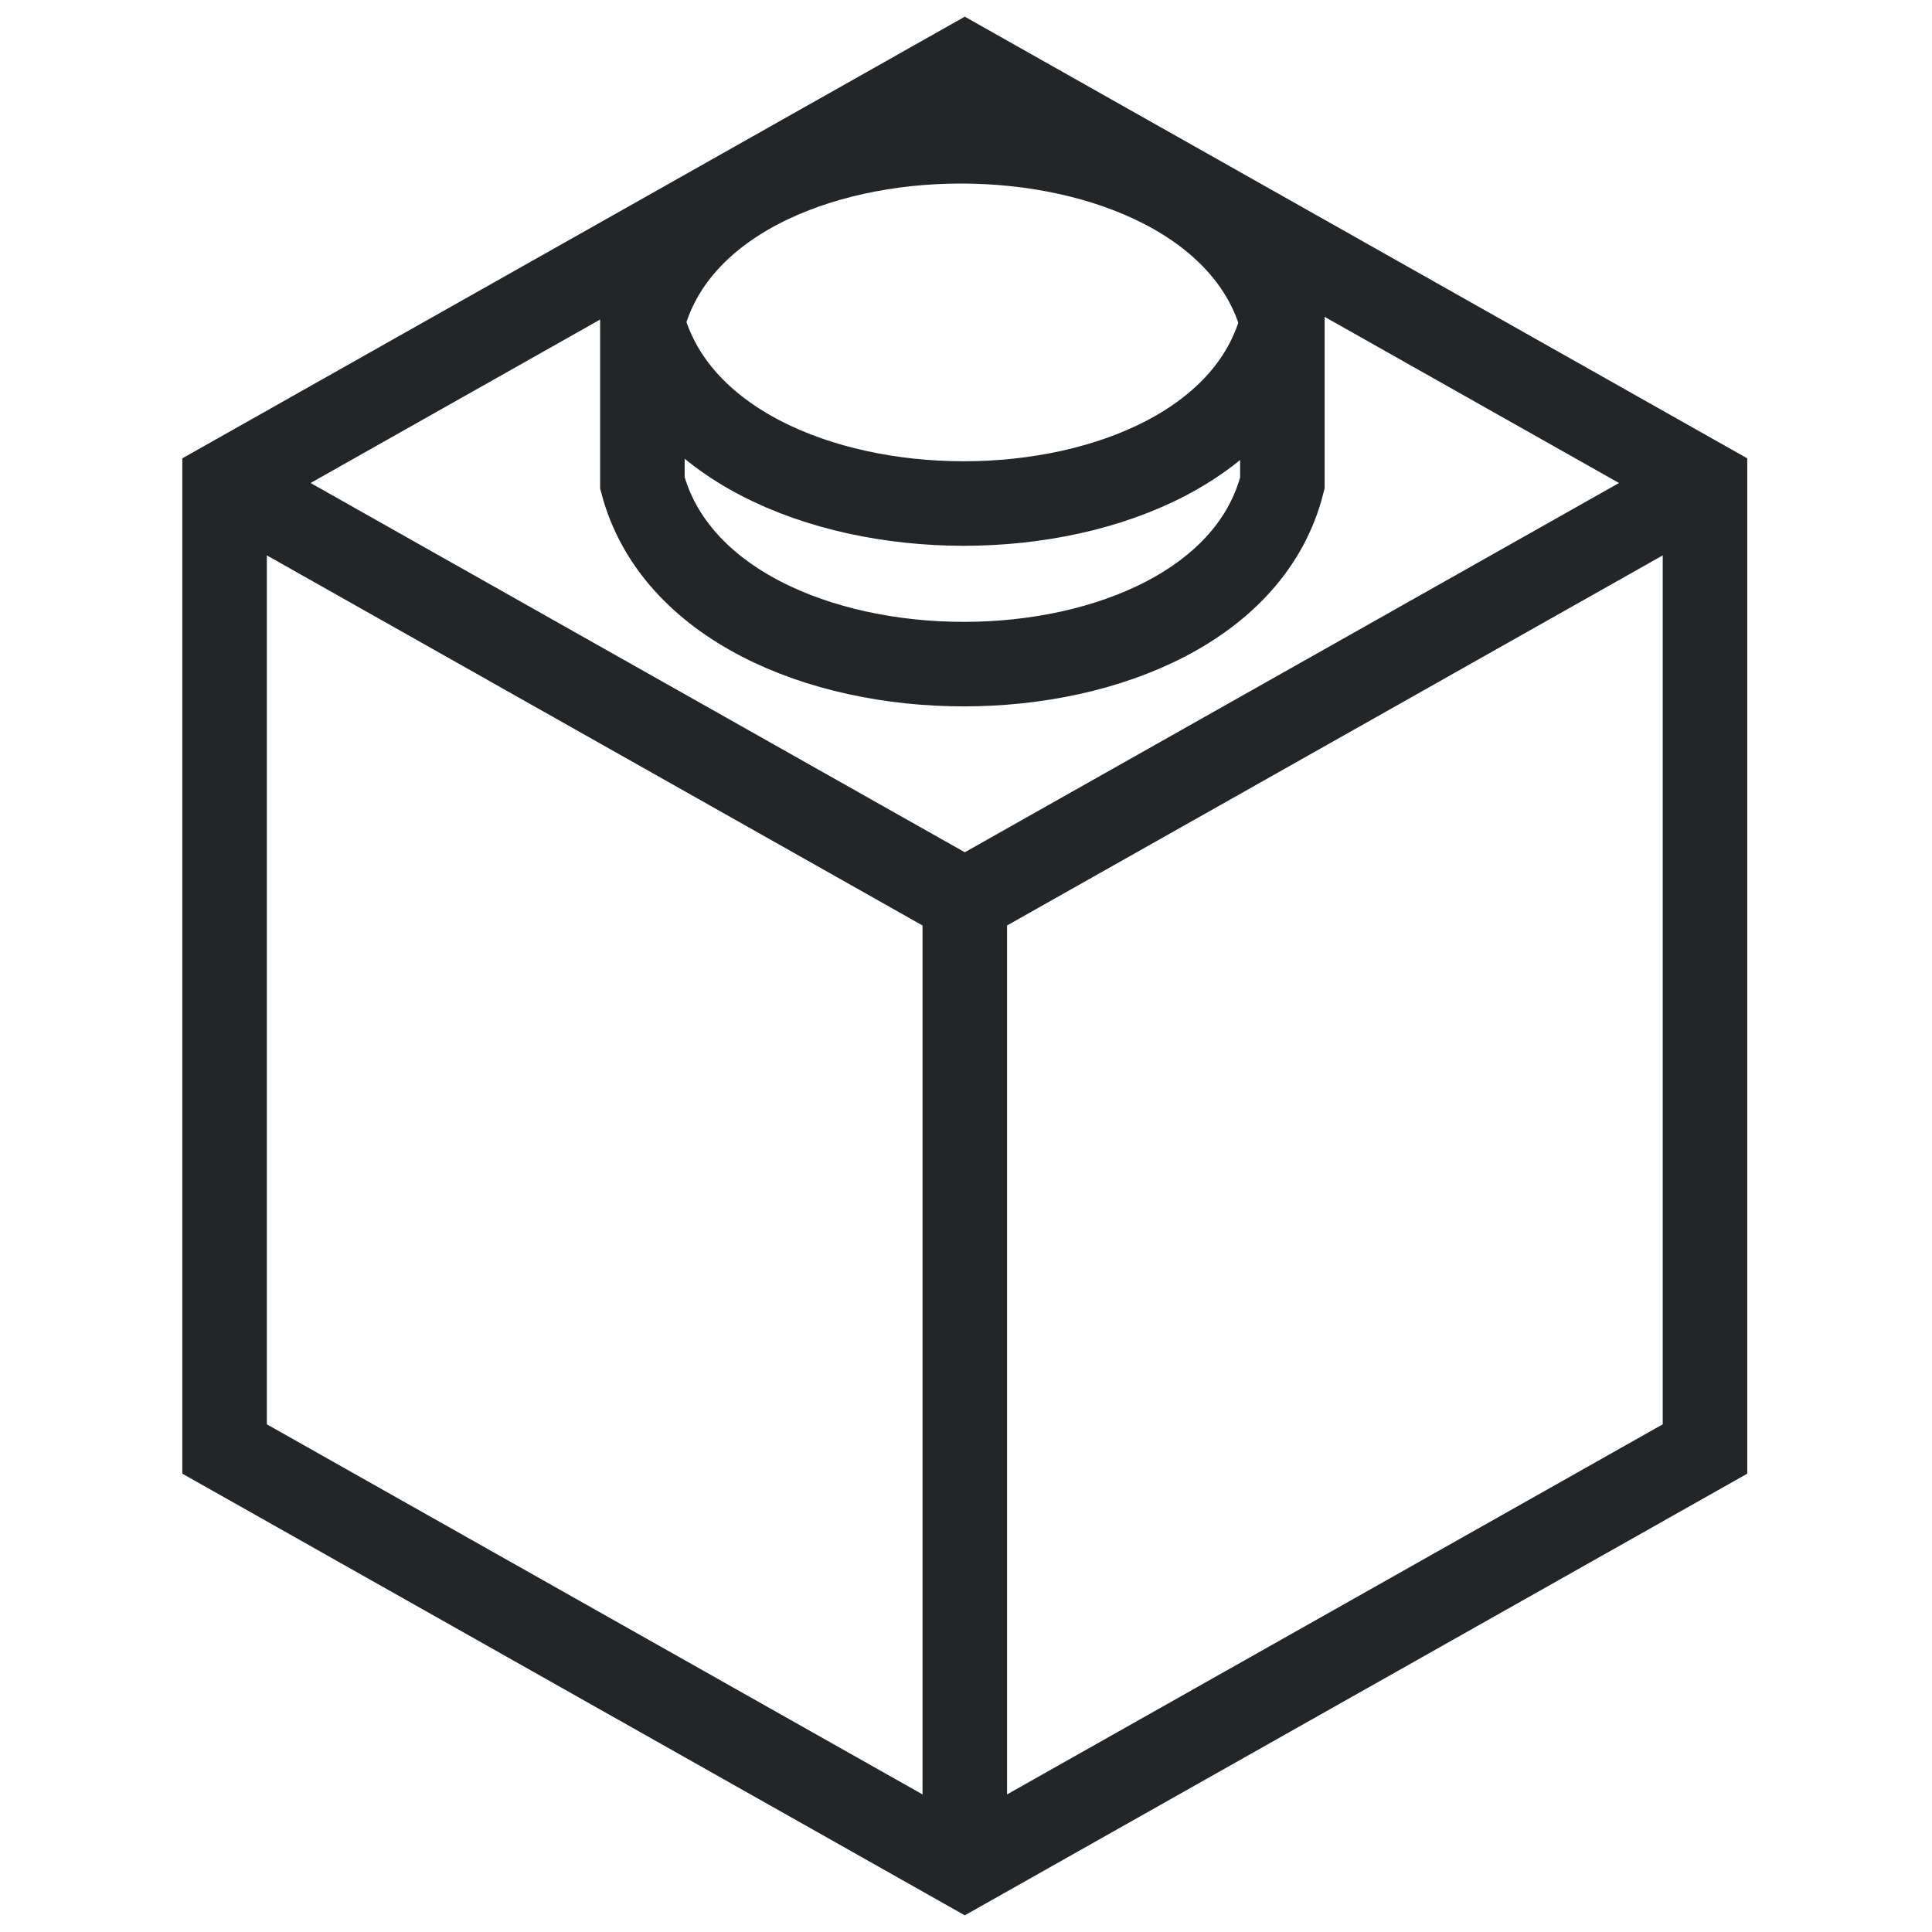 <svg xmlns="http://www.w3.org/2000/svg" viewBox="0 0 16 16">
  <defs id="defs3051">
    <style type="text/css" id="current-color-scheme">
      .ColorScheme-Text {
        color:#232629;
      }
      </style>
  </defs>
  <path style="fill:none;stroke:currentColor;stroke-width:0.7;stroke-linecap:butt;stroke-linejoin:miter;stroke-opacity:1"
     d="m 1.86,4 0,8 6.13,3.46 6.13,-3.46 0,-8 -6.13,-3.46 z 
        m 0,0 6.13,3.46 0,8 m 0,-8 6.13,-3.46 
        m -8.80,-1.33 0,1.33 c 0.53,2 4.80,2 5.30,0 l 0,-1.33 c -0.53,-2 -4.80,-2 -5.30,0 z c 0.53,2 4.80,2 5.30,0"
     class="ColorScheme-Text"
     />
</svg>

